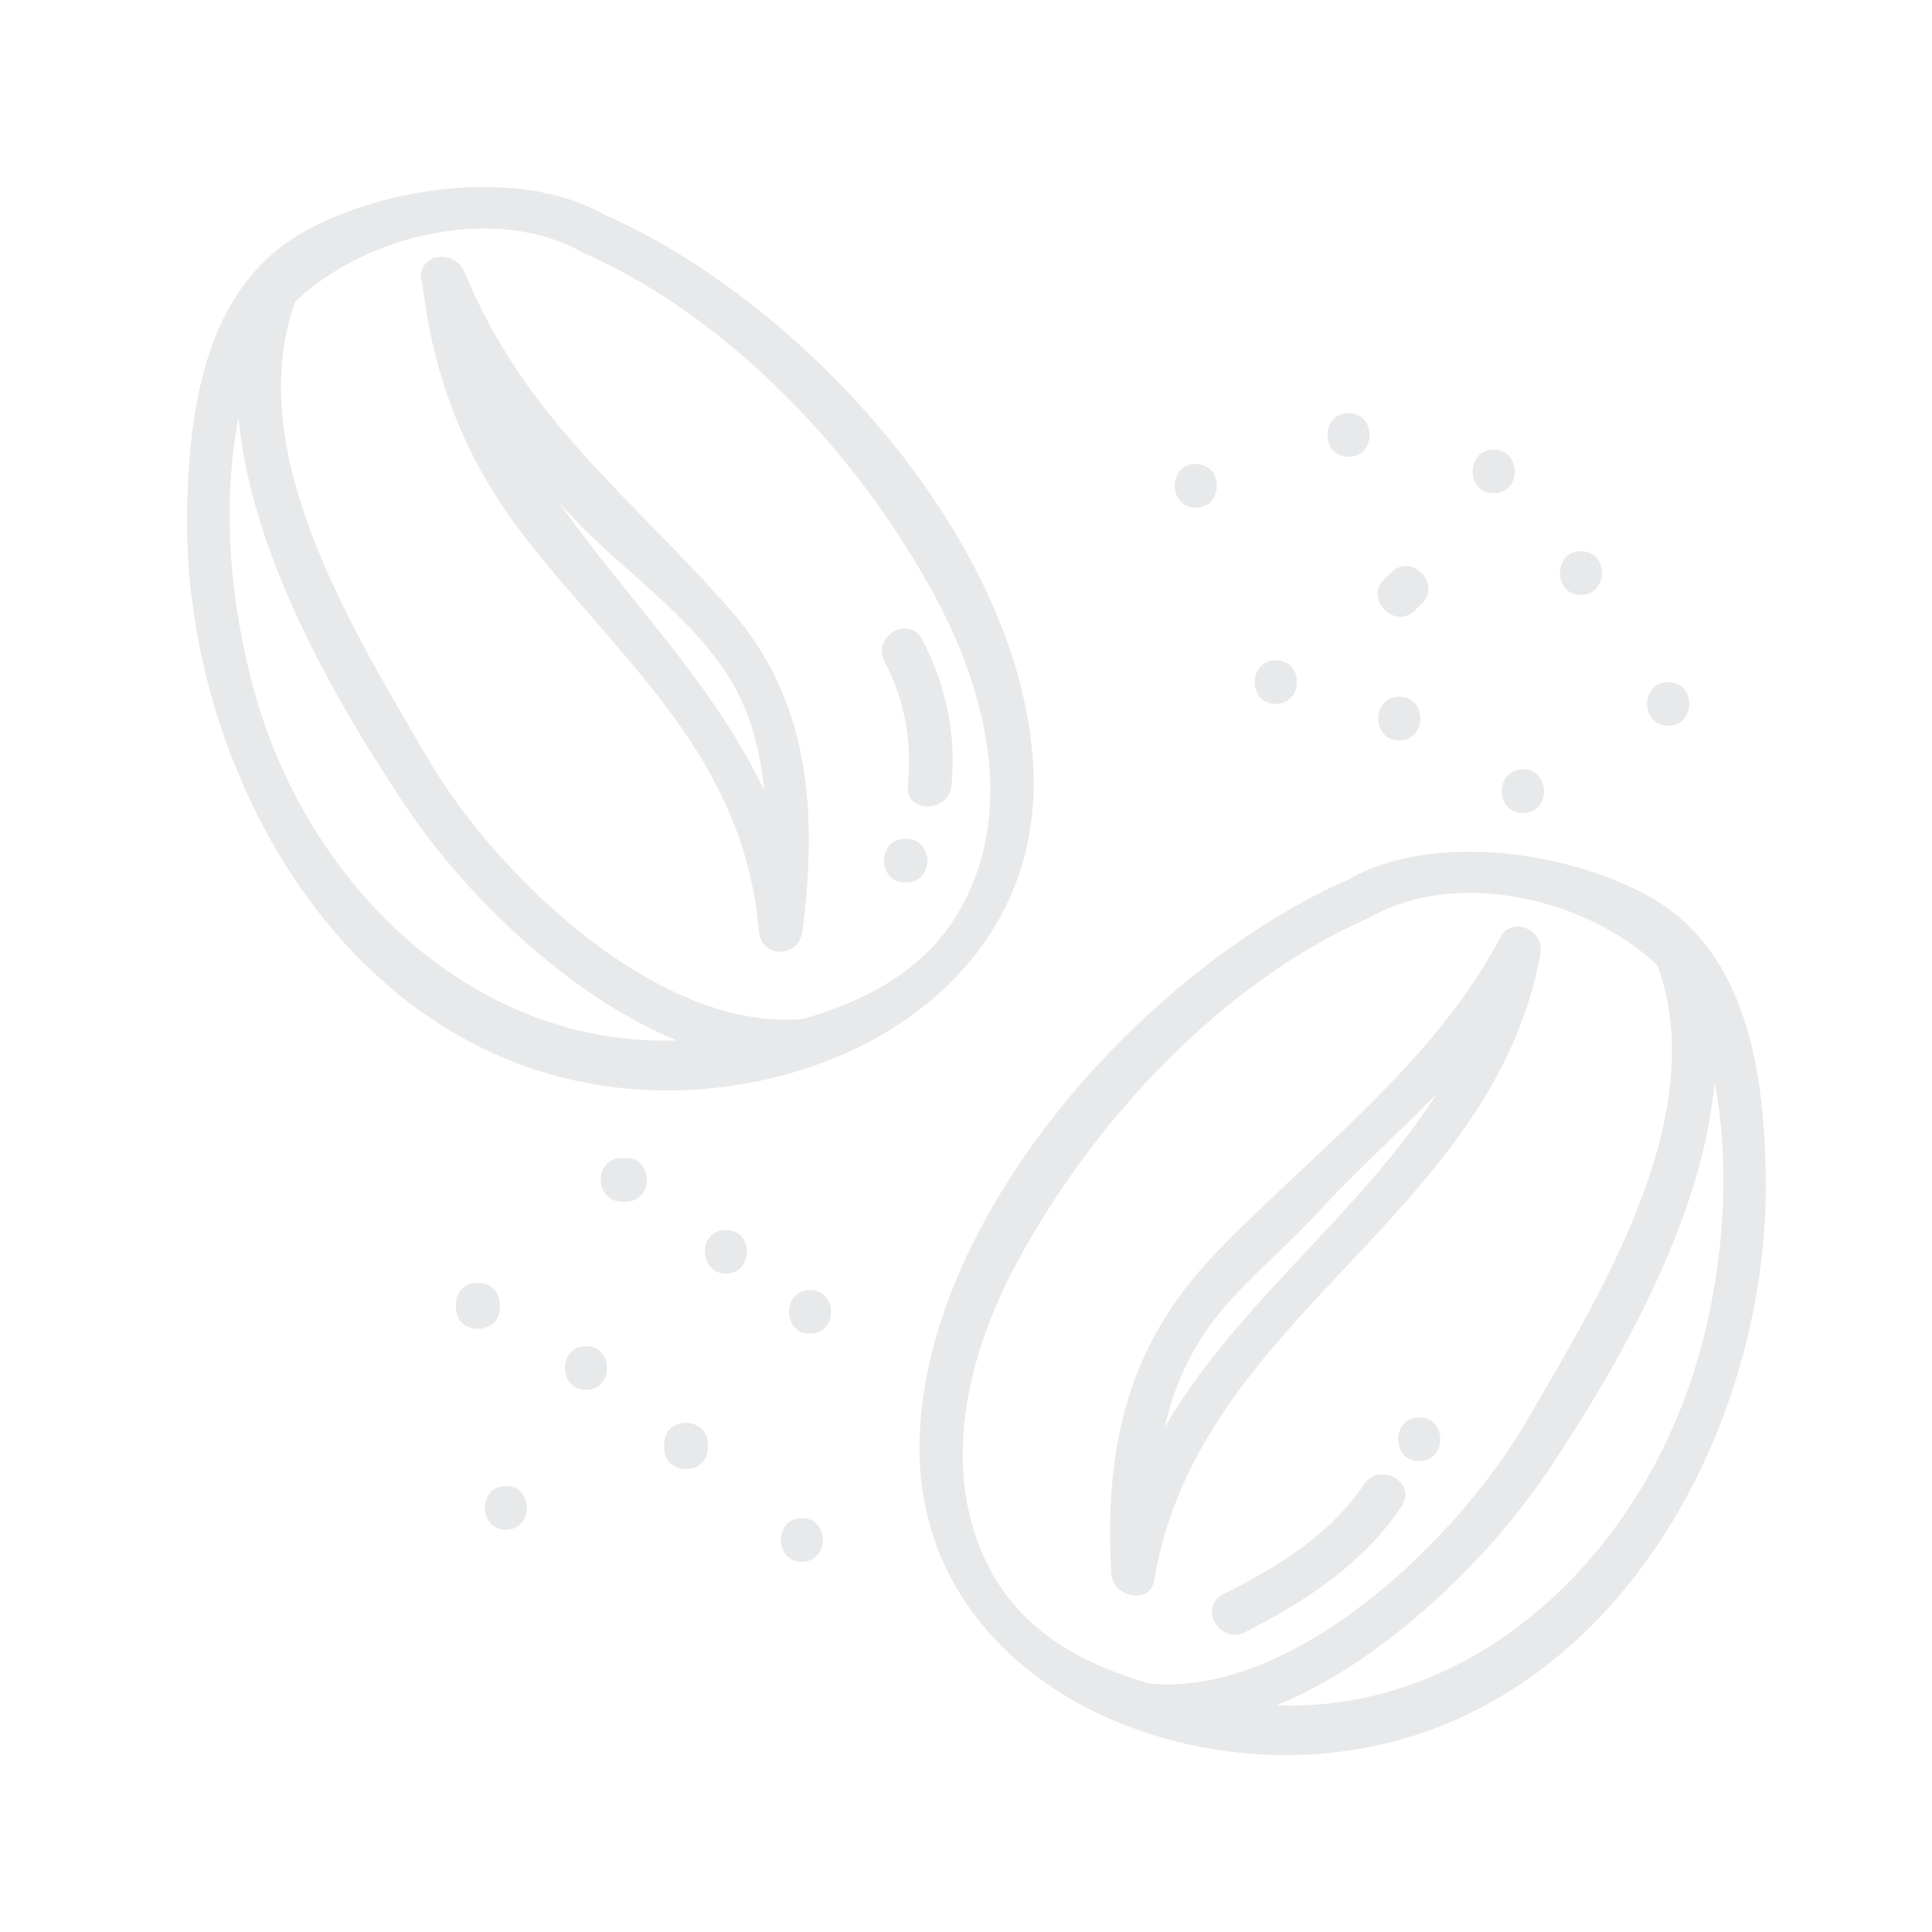 <svg width="94" height="94" viewBox="0 0 94 94" fill="none" xmlns="http://www.w3.org/2000/svg">
<g opacity="0.1">
<path d="M50.281 37.523C49.856 26.5 39.122 14.705 29.404 10.445C25.356 8.125 18.685 9.05 14.713 11.324C9.997 14.023 9.209 19.814 9.103 24.787C8.86 36.583 15.925 50.213 28.433 52.669C38.576 54.655 50.705 48.863 50.281 37.523ZM28.327 12.279C35.559 15.448 41.851 22.21 45.535 29.093C47.931 33.581 49.402 39.236 46.839 44.027C45.217 47.09 42.245 48.666 39.077 49.576C32.027 50.228 24.052 42.511 20.747 36.795C17.138 30.579 11.741 21.952 14.364 14.675C17.881 11.324 24.279 9.944 28.327 12.279ZM12.408 33.763C11.225 29.548 10.755 24.712 11.604 20.299C12.196 27.001 16.395 34.218 19.716 39.191C22.46 43.314 27.524 48.409 32.936 50.622C23.066 50.956 15.046 43.148 12.408 33.763Z" fill="#101A24"/>
<path d="M20.565 13.053C20.459 13.265 20.428 13.492 20.55 13.78C21.095 18.45 22.672 22.468 25.598 26.212C30.435 32.368 36.181 36.886 36.924 45.285C37.045 46.665 38.88 46.635 39.046 45.285C39.759 39.615 39.471 34.142 35.544 29.684C30.647 24.105 25.538 20.406 22.596 13.219C22.566 13.159 22.536 13.128 22.505 13.068C22.49 13.053 22.475 13.053 22.475 13.037C22.416 12.934 22.339 12.841 22.248 12.764C22.202 12.734 22.157 12.719 22.126 12.689C22.066 12.658 22.005 12.613 21.929 12.582C21.459 12.401 20.898 12.507 20.641 12.916C20.61 12.962 20.58 12.992 20.565 13.053ZM29.207 26.501C31.329 28.472 33.937 30.473 35.483 32.974C36.514 34.642 37 36.537 37.182 38.478C34.741 33.263 30.48 29.123 27.19 24.439C27.827 25.136 28.494 25.834 29.207 26.501ZM44.171 38.22C44.035 39.585 46.157 39.57 46.294 38.22C46.536 35.734 46.021 33.323 44.868 31.11C44.232 29.897 42.397 30.973 43.034 32.186C44.035 34.081 44.383 36.098 44.171 38.22ZM44.095 40.813H44.035C42.67 40.813 42.67 42.935 44.035 42.935H44.095C45.46 42.935 45.46 40.813 44.095 40.813ZM80.315 43.663C76.343 41.404 69.657 40.464 65.624 42.784C55.906 47.044 45.172 58.84 44.747 69.862C44.322 81.187 56.452 86.994 66.579 85.008C79.118 82.552 86.137 68.937 85.91 57.126C85.819 52.169 85.015 46.347 80.315 43.663ZM48.173 76.366C45.642 71.605 47.067 65.89 49.477 61.432C53.192 54.549 59.408 47.802 66.685 44.618C70.749 42.283 77.132 43.618 80.649 46.983C83.287 54.261 77.89 62.918 74.281 69.134C70.961 74.85 63.001 82.582 55.936 81.915C52.767 81.005 49.811 79.444 48.173 76.366ZM62.107 82.976C67.504 80.763 72.568 75.669 75.327 71.545C78.648 66.587 82.847 59.34 83.424 52.639C84.257 57.035 83.818 61.963 82.605 66.117C79.891 75.472 72.007 83.31 62.107 82.976Z" fill="#101A24"/>
<path d="M56.163 76.868C58.301 64.026 72.553 59.326 74.948 46.424V46.318C74.963 46.227 74.963 46.121 74.948 46.03C74.948 45.999 74.948 45.954 74.933 45.924C74.905 45.804 74.853 45.69 74.782 45.59C74.782 45.59 74.782 45.575 74.766 45.575C74.493 45.181 73.978 44.984 73.538 45.135C73.311 45.196 73.114 45.363 72.993 45.62C69.793 51.685 63.956 56.021 59.241 60.873C54.844 65.406 53.723 70.379 54.071 76.58C54.147 77.717 55.966 78.111 56.163 76.868ZM59.378 63.829C60.773 62.146 62.501 60.736 63.987 59.129C65.927 57.022 67.989 55.172 69.915 53.201C66.17 59.069 60.181 63.405 56.664 69.454C57.119 67.468 57.937 65.573 59.378 63.829ZM66.367 72.212C64.699 74.713 62.122 76.245 59.499 77.579C58.286 78.201 59.363 80.035 60.575 79.413C63.547 77.897 66.322 76.093 68.202 73.273C68.96 72.151 67.125 71.09 66.367 72.212ZM69.051 68.967C67.686 68.967 67.686 71.09 69.051 71.09C70.415 71.09 70.415 68.967 69.051 68.967ZM24.613 72.303C23.248 72.303 23.248 74.425 24.613 74.425C25.977 74.425 25.977 72.303 24.613 72.303ZM24.31 63.632V63.435C24.31 62.071 22.187 62.071 22.187 63.435V63.632C22.187 64.997 24.31 64.997 24.31 63.632ZM35.317 59.84C33.952 59.84 33.952 61.963 35.317 61.963C36.681 61.963 36.681 59.84 35.317 59.84ZM32.315 70.256V70.453C32.315 71.818 34.437 71.818 34.437 70.453V70.256C34.437 68.892 32.315 68.876 32.315 70.256ZM28.509 65.495C27.145 65.495 27.145 67.618 28.509 67.618C29.874 67.618 29.874 65.495 28.509 65.495ZM30.45 56.34H30.253C28.888 56.34 28.888 58.462 30.253 58.462H30.45C31.814 58.462 31.814 56.34 30.45 56.34ZM39.41 62.766C38.046 62.766 38.046 64.889 39.41 64.889C40.775 64.889 40.775 62.766 39.41 62.766ZM39.016 73.865C37.652 73.865 37.652 75.987 39.016 75.987C40.381 75.987 40.381 73.865 39.016 73.865ZM62.076 34.248C63.441 34.248 63.441 32.125 62.076 32.125C60.712 32.125 60.697 34.248 62.076 34.248ZM58.18 24.698C59.544 24.698 59.544 22.575 58.18 22.575C56.816 22.575 56.816 24.698 58.18 24.698ZM65.609 22.225C66.974 22.225 66.974 20.102 65.609 20.102C64.245 20.102 64.245 22.225 65.609 22.225ZM76.919 28.942C78.284 28.942 78.284 26.819 76.919 26.819C75.555 26.819 75.555 28.942 76.919 28.942ZM68.08 36.022C69.445 36.022 69.445 33.899 68.08 33.899C66.716 33.899 66.716 36.022 68.08 36.022ZM68.838 29.701L69.187 29.352C70.157 28.382 68.656 26.881 67.686 27.852L67.337 28.2C66.367 29.155 67.868 30.656 68.838 29.701ZM72.674 23.999C74.039 23.999 74.039 21.876 72.674 21.876C71.31 21.876 71.31 23.999 72.674 23.999ZM81.165 35.311C82.529 35.311 82.529 33.188 81.165 33.188C79.8 33.188 79.8 35.311 81.165 35.311ZM74.099 39.554C75.464 39.554 75.464 37.432 74.099 37.432C72.72 37.432 72.72 39.554 74.099 39.554Z" fill="#101A24"/>
</g>
</svg>
